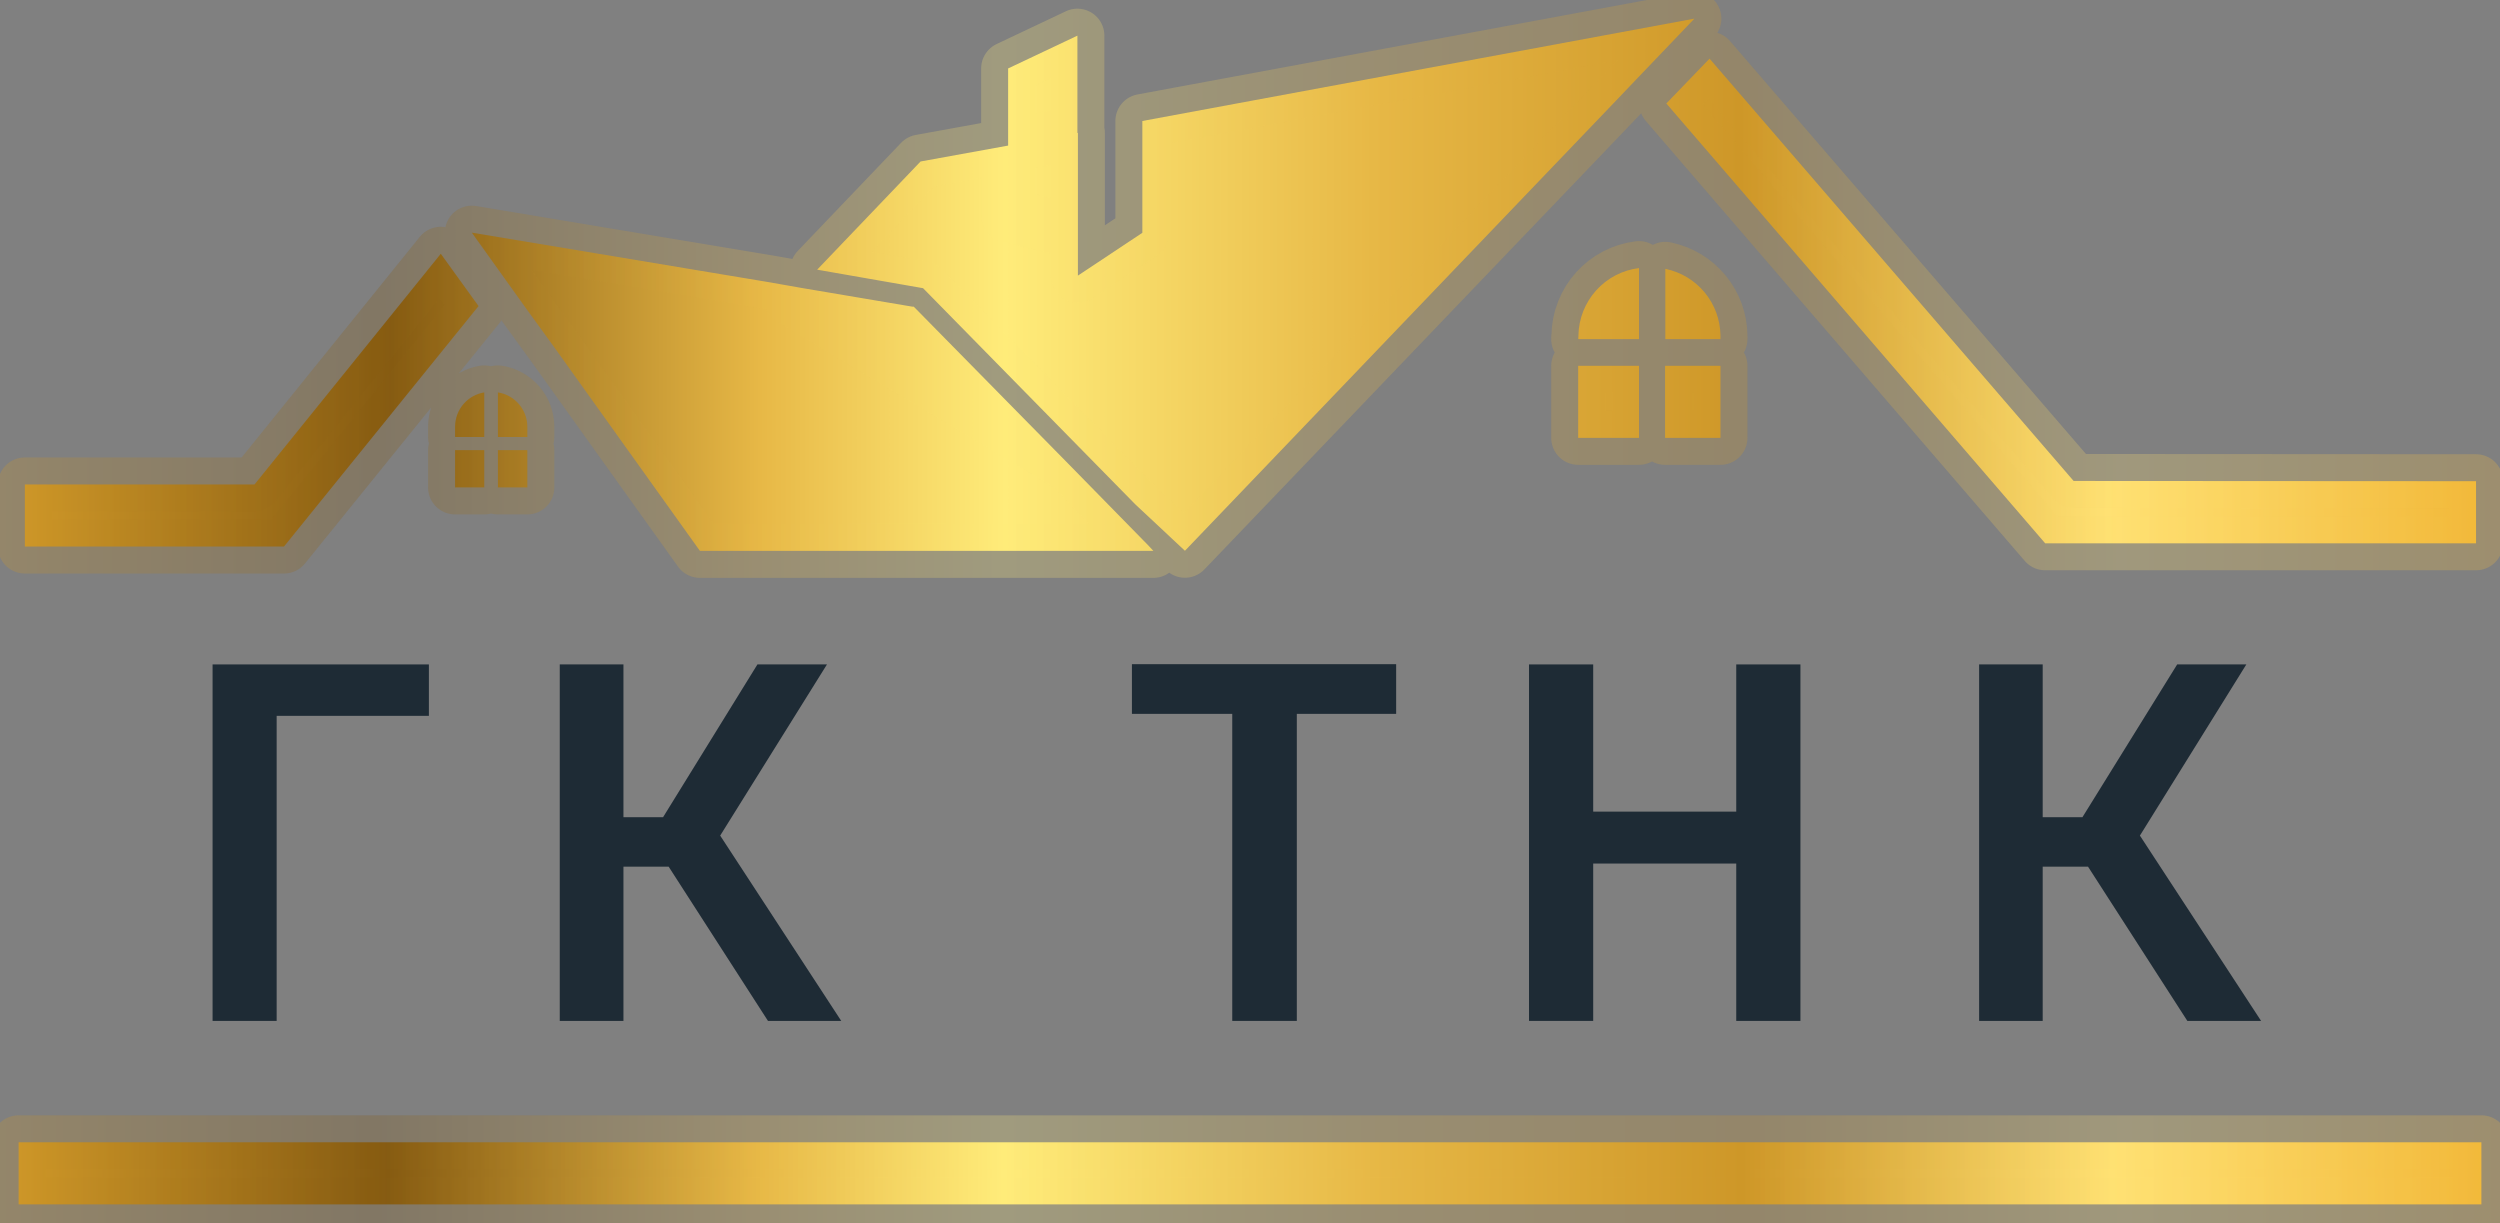 <svg width="139" height="68" viewBox="0 0 139 68" fill="none" xmlns="http://www.w3.org/2000/svg">
<rect x="0" y="0" width="139" height="68" fill="#808080" stroke="none"/>
<g clip-path="url(#clip0_193_266)">
<path d="M23.846 39.801H15.382V56.763H11.819V36.942H23.846V39.801Z" fill="#1E2B35"/>
<path d="M37.177 48.186H34.664V56.763H31.122V36.942H34.664V45.437H36.866L42.113 36.942H45.979L40.042 46.459L46.773 56.763H42.7L37.177 48.186Z" fill="#1E2B35"/>
<path d="M77.626 39.691H72.103V56.763H68.513V39.691H62.935V36.928H77.626V39.691Z" fill="#1E2B35"/>
<path d="M100.104 56.763H96.535V48.013H88.582V56.763H85.013V36.942H88.582V45.126H96.535V36.942H100.104V56.763Z" fill="#1E2B35"/>
<path d="M116.094 48.186H113.574V56.763H110.039V36.942H113.574V45.437H115.783L121.051 36.942H124.896L118.979 46.459L125.717 56.763H121.617L116.094 48.186Z" fill="#1E2B35"/>
<path d="M26.607 17.017L15.789 30.388H1.381V26.935H14.153L24.508 14.11L26.607 17.017ZM50.805 17.052H50.736L44.522 16.002L43.956 16.589L59.324 25.788L59.421 25.844L50.867 17.114L50.805 17.052ZM63.515 6.727V12.943L59.931 15.325V7.39L51.184 8.978L45.434 14.994L51.322 16.023L63.121 28.04L65.882 30.623L89.852 5.594L90.992 4.399L94.209 1.036L63.515 6.727ZM63.839 30.319L59.455 25.844L50.867 17.114L50.805 17.052H50.736L44.522 16.002L42.803 15.698L26.234 12.936L29.3 17.218L30.839 19.338L38.916 30.63H64.129L63.839 30.319ZM56.052 3.805V11.982L59.904 12.908V1.982L56.052 3.805ZM115.293 26.741L95.051 3.26L92.648 5.753L113.712 30.208H137.668V26.755L115.293 26.741ZM87.76 18.647C87.757 18.686 87.757 18.726 87.76 18.765C87.754 18.794 87.754 18.825 87.76 18.854H91.129V14.904C90.211 15.017 89.365 15.458 88.746 16.146C88.127 16.834 87.777 17.722 87.76 18.647ZM92.593 14.945V18.854H95.658C95.665 18.825 95.665 18.794 95.658 18.765C95.662 18.726 95.662 18.686 95.658 18.647C95.646 17.777 95.337 16.937 94.784 16.266C94.231 15.594 93.465 15.131 92.614 14.952L92.593 14.945ZM25.302 23.703V24.297H26.925V21.817C26.476 21.89 26.067 22.119 25.77 22.464C25.474 22.809 25.308 23.248 25.302 23.703ZM27.684 21.817V24.297H29.32V23.703C29.313 23.246 29.145 22.807 28.846 22.462C28.546 22.117 28.135 21.889 27.684 21.817ZM25.302 25.029V27.101H26.925V25.029H25.302ZM27.684 25.029V27.101H29.32V25.029H27.684ZM87.747 18.771V18.861C87.746 18.83 87.753 18.799 87.767 18.771H87.747ZM87.747 20.339V24.345H91.129V20.339H87.747ZM92.579 20.339V24.345H95.658V20.339H92.579ZM95.651 18.771C95.659 18.801 95.659 18.832 95.651 18.861V18.771Z" fill="url(#paint0_linear_193_266)"/>
<path d="M44.522 16.002L50.736 17.052H50.805L50.867 17.114M44.522 16.002L43.956 16.589L59.324 25.788L59.421 25.844L50.867 17.114M44.522 16.002L42.803 15.698L26.234 12.936L29.3 17.218L30.839 19.338L38.916 30.63H64.129L63.839 30.319L59.455 25.844L50.867 17.114M26.607 17.017L15.789 30.388H1.381V26.935H14.153L24.508 14.11L26.607 17.017ZM63.515 6.727V12.943L59.931 15.325V7.39L51.184 8.978L45.434 14.994L51.322 16.023L63.121 28.04L65.882 30.623L89.852 5.594L90.992 4.399L94.209 1.036L63.515 6.727ZM56.052 3.805V11.982L59.904 12.908V1.982L56.052 3.805ZM115.293 26.741L95.051 3.26L92.648 5.753L113.712 30.208H137.668V26.755L115.293 26.741ZM87.76 18.647C87.757 18.686 87.757 18.726 87.76 18.765C87.754 18.794 87.754 18.825 87.76 18.854H91.129V14.904C90.211 15.017 89.365 15.458 88.746 16.146C88.127 16.834 87.777 17.722 87.76 18.647ZM92.593 14.945V18.854H95.658C95.665 18.825 95.665 18.794 95.658 18.765C95.662 18.726 95.662 18.686 95.658 18.647C95.646 17.777 95.337 16.937 94.784 16.266C94.231 15.594 93.465 15.131 92.614 14.952L92.593 14.945ZM25.302 23.703V24.297H26.925V21.817C26.476 21.89 26.067 22.119 25.77 22.464C25.474 22.809 25.308 23.248 25.302 23.703ZM27.684 21.817V24.297H29.32V23.703C29.313 23.246 29.145 22.807 28.846 22.462C28.546 22.117 28.135 21.889 27.684 21.817ZM25.302 25.029V27.101H26.925V25.029H25.302ZM27.684 25.029V27.101H29.32V25.029H27.684ZM87.747 18.771V18.861C87.746 18.83 87.753 18.799 87.767 18.771H87.747ZM87.747 20.339V24.345H91.129V20.339H87.747ZM92.579 20.339V24.345H95.658V20.339H92.579ZM95.651 18.771C95.659 18.801 95.659 18.832 95.651 18.861V18.771Z" stroke="url(#paint1_linear_193_266)" stroke-opacity="0.25" stroke-width="3" stroke-linejoin="round"/>
<path d="M137.965 63.511H1.036V66.964H137.965V63.511Z" fill="url(#paint2_linear_193_266)" stroke="url(#paint3_linear_193_266)" stroke-opacity="0.25" stroke-width="3" stroke-linejoin="round"/>
</g>
<defs>
<linearGradient id="paint0_linear_193_266" x1="1.367" y1="15.843" x2="137.633" y2="15.843" gradientUnits="userSpaceOnUse">
<stop stop-color="#CE9728"/>
<stop offset="0.15" stop-color="#865B11"/>
<stop offset="0.3" stop-color="#E7B846"/>
<stop offset="0.4" stop-color="#FFEC7A"/>
<stop offset="0.55" stop-color="#E7B846"/>
<stop offset="0.7" stop-color="#CE9728"/>
<stop offset="0.85" stop-color="#FFE173"/>
<stop offset="1" stop-color="#F2B93A"/>
</linearGradient>
<linearGradient id="paint1_linear_193_266" x1="0.331" y1="15.843" x2="138.669" y2="15.843" gradientUnits="userSpaceOnUse">
<stop stop-color="#CE9728"/>
<stop offset="0.15" stop-color="#865B11"/>
<stop offset="0.3" stop-color="#E7B846"/>
<stop offset="0.4" stop-color="#FFEC7A"/>
<stop offset="0.55" stop-color="#E7B846"/>
<stop offset="0.7" stop-color="#CE9728"/>
<stop offset="0.85" stop-color="#FFE173"/>
<stop offset="1" stop-color="#F2B93A"/>
</linearGradient>
<linearGradient id="paint2_linear_193_266" x1="1.036" y1="65.237" x2="137.965" y2="65.237" gradientUnits="userSpaceOnUse">
<stop stop-color="#CE9728"/>
<stop offset="0.15" stop-color="#865B11"/>
<stop offset="0.3" stop-color="#E7B846"/>
<stop offset="0.4" stop-color="#FFEC7A"/>
<stop offset="0.55" stop-color="#E7B846"/>
<stop offset="0.7" stop-color="#CE9728"/>
<stop offset="0.85" stop-color="#FFE173"/>
<stop offset="1" stop-color="#F2B93A"/>
</linearGradient>
<linearGradient id="paint3_linear_193_266" x1="8.29475e-05" y1="65.237" x2="139" y2="65.237" gradientUnits="userSpaceOnUse">
<stop stop-color="#CE9728"/>
<stop offset="0.15" stop-color="#865B11"/>
<stop offset="0.3" stop-color="#E7B846"/>
<stop offset="0.4" stop-color="#FFEC7A"/>
<stop offset="0.55" stop-color="#E7B846"/>
<stop offset="0.7" stop-color="#CE9728"/>
<stop offset="0.85" stop-color="#FFE173"/>
<stop offset="1" stop-color="#F2B93A"/>
</linearGradient>
<clipPath id="clip0_193_266">
<rect width="139" height="68" fill="white"/>
</clipPath>
</defs>
</svg>
